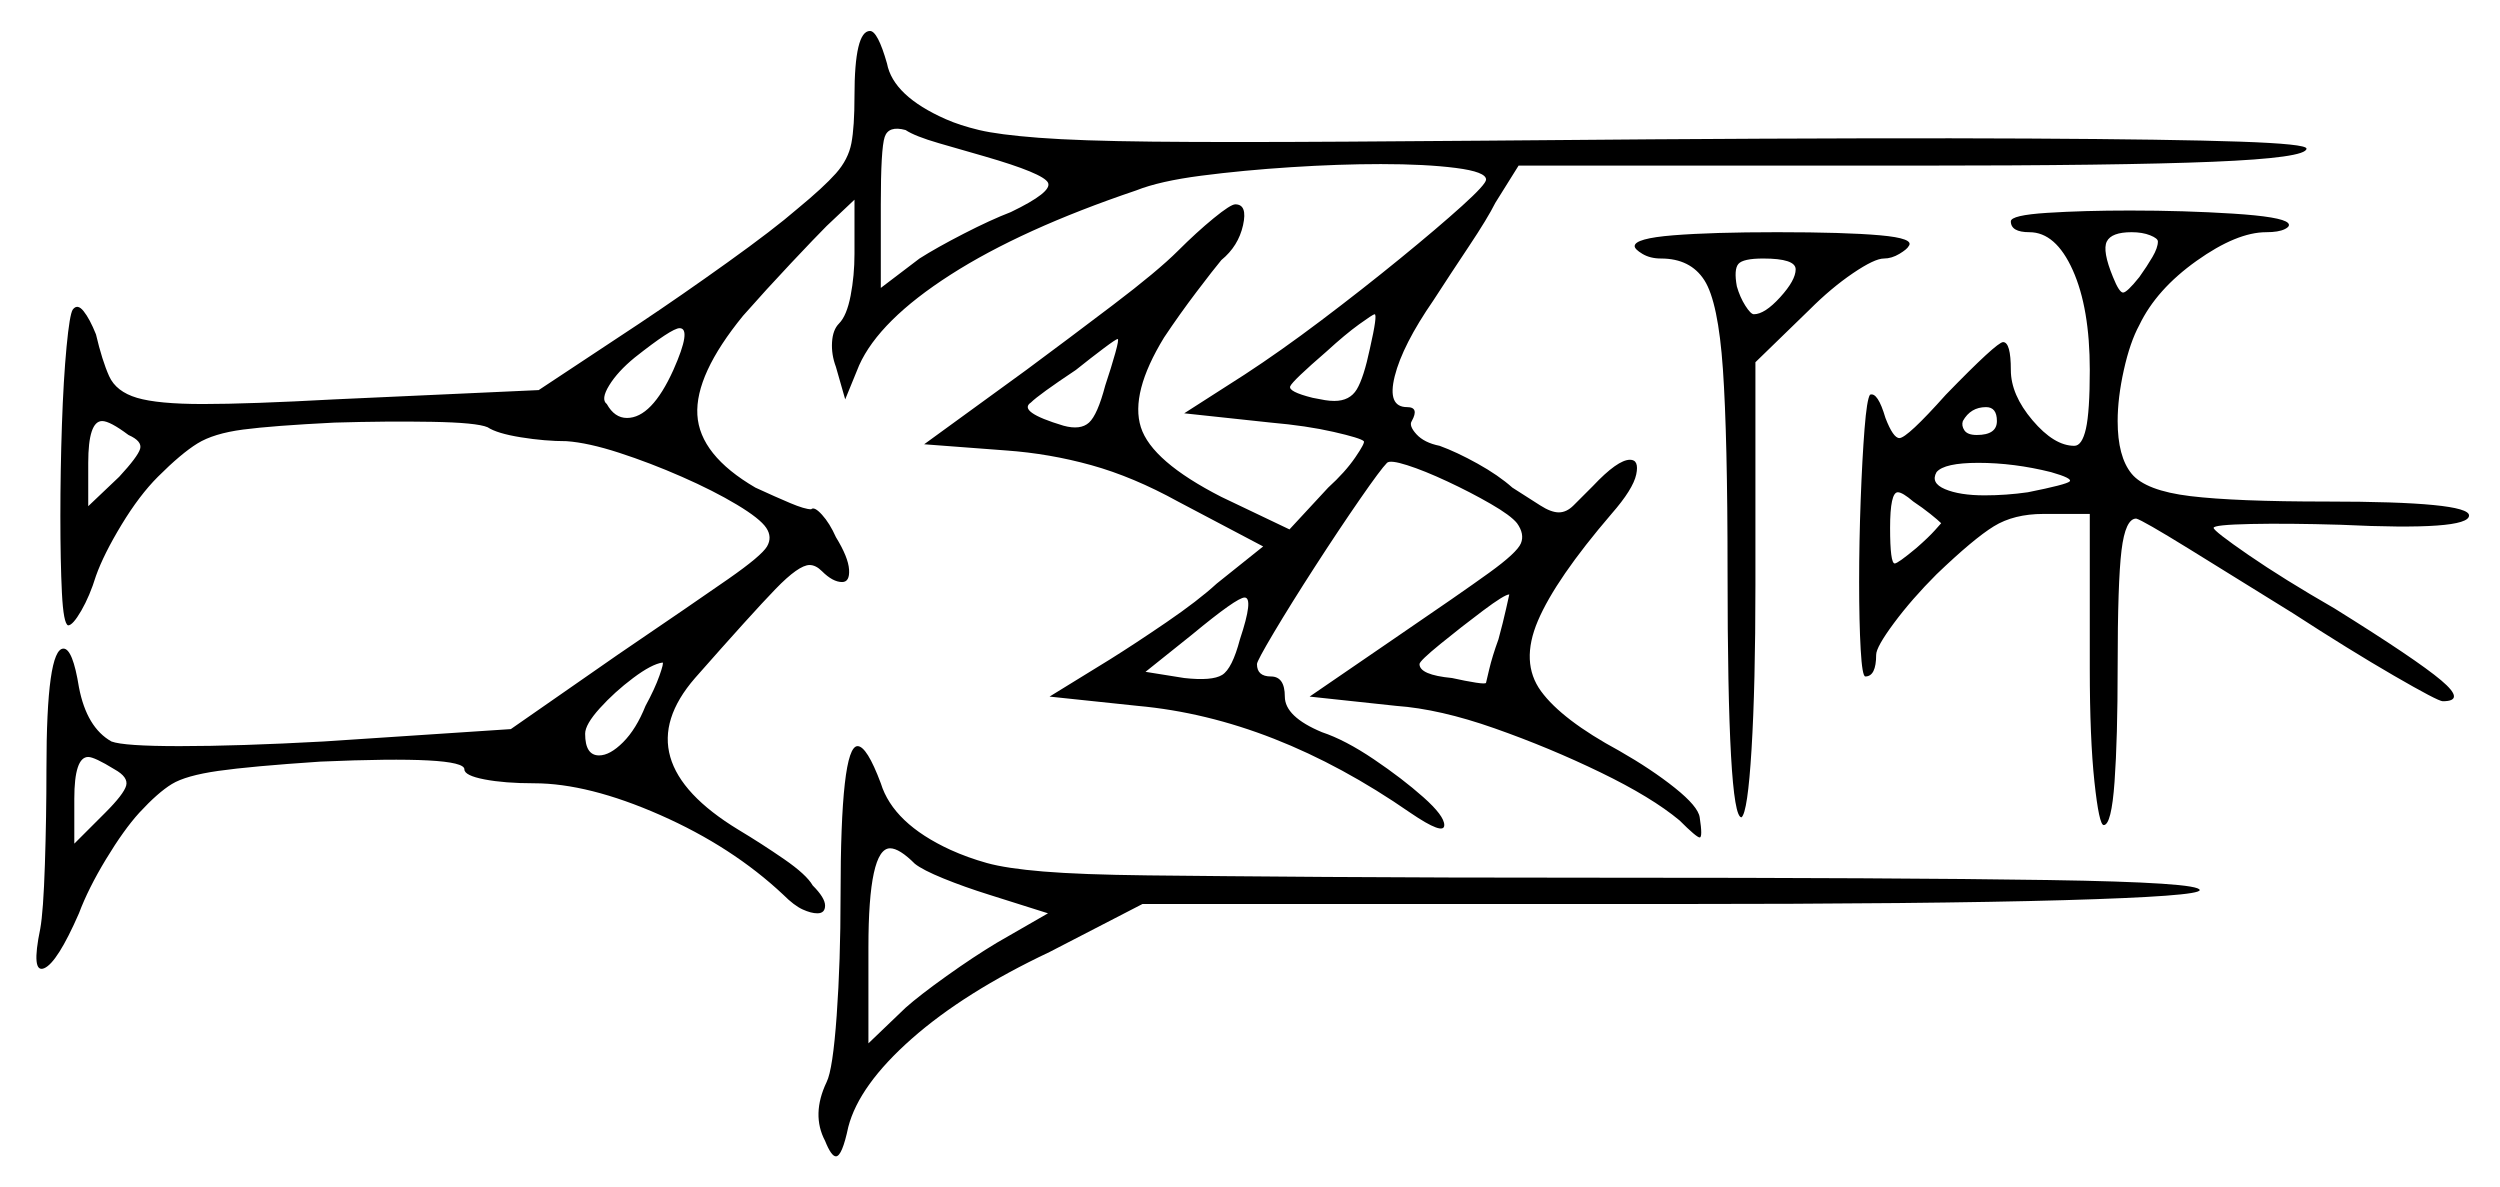 <svg xmlns="http://www.w3.org/2000/svg" width="807.5" height="383.5" viewBox="0 0 807.5 383.5"><path d="M37.0 248.5Q30.5 244.5 28.5 244.5Q24.0 244.5 24.0 258.0V272.5L34.0 262.5Q40.0 256.5 40.75 253.75Q41.5 251.0 37.0 248.5ZM295.5 279.0Q290.5 274.0 287.5 274.0Q280.5 274.0 280.5 306.0V337.0L292.5 325.5Q297.0 321.5 305.75 315.25Q314.5 309.0 322.0 304.5L338.5 295.0L319.5 289.0Q311.5 286.5 304.75 283.75Q298.0 281.0 295.5 279.0ZM41.5 140.5Q35.5 136.0 33.0 136.0Q28.5 136.0 28.5 149.5V163.5L38.5 154.0Q44.5 147.5 45.25 145.0Q46.0 142.5 41.5 140.5ZM208.5 228.0Q211.5 222.5 213.0 218.25Q214.5 214.0 214.0 214.0Q210.5 214.5 204.5 219.0Q198.5 223.5 193.75 228.75Q189.0 234.0 189.0 237.0Q189.0 244.0 193.5 244.0Q197.0 244.0 201.25 239.75Q205.5 235.5 208.5 228.0ZM217.5 119.5Q223.5 106.0 219.5 106.0Q217.0 106.0 205.0 115.5Q199.5 120.0 196.75 124.5Q194.0 129.0 196.0 130.5Q198.5 135.0 202.5 135.0Q210.5 135.0 217.5 119.5ZM318.0 50.5Q311.0 48.5 303.25 46.25Q295.5 44.0 292.5 42.0Q287.0 40.5 285.75 44.25Q284.5 48.0 284.5 66.0V93.0L297.0 83.5Q302.5 80.0 311.25 75.5Q320.0 71.0 326.5 68.5Q340.0 62.0 338.5 59.0Q337.0 56.0 318.0 50.5ZM357.0 124.5Q359.0 118.5 360.25 114.0Q361.5 109.5 361.0 109.5Q360.5 109.5 356.5 112.5Q352.5 115.5 347.5 119.5Q335.5 127.5 333.0 130.0Q328.5 133.0 343.5 137.5Q349.0 139.0 351.75 136.5Q354.5 134.0 357.0 124.5ZM400.5 206.5Q405.0 193.0 402.0 193.0Q399.5 193.0 385.0 205.0L370.0 217.0L382.5 219.0Q391.5 220.0 394.75 218.0Q398.0 216.0 400.5 206.5ZM442.5 112.5Q445.0 101.5 444.0 101.5Q443.5 101.5 439.0 104.75Q434.5 108.0 428.5 113.5Q417.5 123.0 416.75 124.75Q416.0 126.5 424.0 128.5Q426.5 129.0 428.0 129.25Q429.5 129.5 431.0 129.5Q436.0 129.5 438.25 125.75Q440.5 122.0 442.5 112.5ZM484.0 206.5Q485.5 201.0 486.5 196.5Q487.5 192.0 487.5 192.0Q486.0 192.0 479.0 197.25Q472.0 202.5 465.25 208.0Q458.5 213.5 458.5 214.5Q458.5 218.0 469.0 219.0Q473.5 220.0 476.75 220.5Q480.0 221.0 480.0 220.5Q480.0 220.5 481.0 216.25Q482.0 212.0 484.0 206.5ZM580.0 87.0Q580.0 83.5 569.5 83.5Q563.0 83.5 561.5 85.25Q560.0 87.0 561.0 92.5Q562.0 96.0 563.75 98.75Q565.5 101.5 566.5 101.5Q570.0 101.5 575.0 96.0Q580.0 90.5 580.0 87.0ZM627.0 169.0Q626.0 168.0 623.5 166.0Q621.0 164.0 618.0 162.0Q614.5 159.0 613.0 159.0Q610.5 159.0 610.5 170.5Q610.5 182.0 612.0 182.0Q613.0 182.0 619.0 177.0Q623.0 173.5 625.0 171.25Q627.0 169.0 627.0 169.0ZM645.0 136.0Q645.0 131.5 641.5 131.5Q636.5 131.5 634.0 136.0Q633.5 137.5 634.5 139.0Q635.5 140.5 638.5 140.5Q645.0 140.5 645.0 136.0ZM662.5 152.5Q650.5 149.5 639.0 149.5Q628.0 149.5 625.5 152.5Q623.5 156.0 628.25 158.0Q633.0 160.0 641.0 160.0Q644.5 160.0 648.0 159.75Q651.5 159.5 655.0 159.0Q667.5 156.5 668.5 155.5Q669.5 154.5 662.5 152.5ZM697.0 78.0Q697.0 77.0 694.5 76.0Q692.0 75.0 688.5 75.0Q682.0 75.0 680.5 78.0Q679.0 81.0 682.5 89.5Q684.5 94.5 685.75 94.5Q687.0 94.5 691.0 89.5Q693.5 86.0 695.25 83.0Q697.0 80.0 697.0 78.0ZM271.5 289.5Q271.5 241.0 277.0 241.0Q280.0 241.0 284.5 253.0Q288.5 266.0 307.0 274.5Q312.5 277.0 318.75 278.75Q325.0 280.5 337.0 281.5Q349.0 282.5 370.75 282.75Q392.5 283.0 428.25 283.25Q464.0 283.5 518.5 283.5Q612.5 283.5 661.5 284.25Q710.5 285.0 710.5 287.5Q710.5 289.5 666.75 290.75Q623.0 292.0 539.5 292.0H369.0L339.0 307.5Q311.5 320.5 294.5 335.5Q277.5 350.5 274.0 364.0Q272.0 373.5 270.0 373.5Q268.5 373.5 266.5 368.5Q262.0 360.0 267.0 349.5Q269.0 345.5 270.25 328.0Q271.5 310.5 271.5 289.5ZM276.0 31.0Q276.0 10.0 281.0 10.0Q283.5 10.0 286.5 20.5Q288.5 31.0 305.5 38.5Q310.0 40.5 316.25 42.0Q322.5 43.5 335.5 44.5Q348.5 45.5 372.25 45.75Q396.0 46.0 435.25 45.75Q474.5 45.5 533.5 45.0Q608.5 44.5 655.25 44.75Q702.0 45.0 723.5 45.75Q745.0 46.5 745.0 48.0Q745.0 51.0 714.75 52.25Q684.5 53.5 618.0 53.5H490.5L483.0 65.5Q480.5 70.5 474.5 79.5Q468.5 88.5 463.0 97.0Q453.0 111.5 450.5 121.5Q448.0 131.5 454.5 131.5Q458.5 131.5 456.0 136.0Q455.0 137.5 457.5 140.25Q460.0 143.0 465.0 144.0Q470.5 146.0 477.25 149.75Q484.0 153.5 488.5 157.5Q494.0 161.0 497.5 163.25Q501.0 165.5 503.5 165.5Q506.0 165.5 508.25 163.25Q510.5 161.0 514.5 157.0Q522.5 148.5 526.5 148.5Q529.5 148.5 528.5 153.25Q527.5 158.0 520.5 166.0Q502.5 187.0 496.75 200.5Q491.0 214.0 497.75 223.25Q504.5 232.5 523.0 242.5Q533.5 248.5 541.0 254.5Q548.5 260.5 549.0 264.0Q550.0 270.5 549.0 270.5Q548.0 270.5 542.5 265.0Q533.5 257.5 517.0 249.5Q500.5 241.5 482.75 235.25Q465.0 229.0 451.0 228.0L423.0 225.0L450.0 206.5Q472.0 191.5 481.0 185.0Q490.0 178.5 491.25 175.5Q492.5 172.5 490.0 169.0Q488.0 166.5 481.5 162.75Q475.0 159.0 467.5 155.5Q460.0 152.0 454.5 150.25Q449.0 148.5 448.0 149.5Q446.0 151.5 439.25 161.25Q432.5 171.0 424.75 183.0Q417.0 195.0 411.5 204.25Q406.0 213.5 406.0 214.5Q406.0 218.5 410.5 218.5Q415.0 218.5 415.0 225.0Q415.0 231.5 427.0 236.5Q434.5 239.0 443.75 245.25Q453.0 251.5 459.75 257.5Q466.5 263.5 466.5 266.5Q466.5 270.0 455.5 262.5Q411.5 232.0 367.5 228.0L339.0 225.0L358.5 213.0Q366.5 208.0 376.75 201.0Q387.0 194.0 393.0 188.5L408.0 176.5L380.5 162.0Q366.0 154.0 352.5 150.25Q339.0 146.5 325.0 145.5L298.5 143.5L331.5 119.5Q345.0 109.5 359.5 98.5Q374.0 87.5 380.5 81.0Q386.5 75.0 392.0 70.5Q397.5 66.0 399.0 66.0Q403.0 66.0 401.5 72.75Q400.0 79.5 394.5 84.0Q392.0 87.0 386.5 94.25Q381.0 101.5 376.0 109.0Q365.0 127.0 368.5 138.0Q372.0 149.0 394.5 160.5L416.5 171.0L429.0 157.5Q434.5 152.5 437.75 147.75Q441.0 143.0 440.5 142.5Q439.5 141.5 430.75 139.5Q422.0 137.5 410.5 136.5L382.5 133.5L402.0 121.0Q413.5 113.5 426.75 103.5Q440.0 93.5 452.25 83.5Q464.5 73.5 472.25 66.5Q480.0 59.5 480.0 58.0Q480.0 55.5 470.25 54.25Q460.5 53.0 446.0 53.0Q432.5 53.0 417.0 54.0Q401.5 55.0 388.0 56.75Q374.5 58.5 367.0 61.5Q330.0 74.0 307.0 88.75Q284.0 103.5 277.5 118.0L273.0 129.0L270.0 118.5Q268.5 114.5 268.75 110.5Q269.0 106.5 271.0 104.5Q273.5 102.0 274.75 95.5Q276.0 89.0 276.0 82.0V64.5L267.0 73.0Q263.5 76.5 255.5 85.0Q247.5 93.5 240.0 102.0Q224.5 121.0 225.25 134.0Q226.0 147.0 244.0 157.5Q250.5 160.5 255.25 162.5Q260.0 164.5 262.0 164.5Q263.0 163.5 265.5 166.25Q268.0 169.0 270.0 173.5Q274.0 180.0 274.25 184.0Q274.5 188.0 272.0 188.0Q269.0 188.0 265.5 184.5Q264.5 183.5 263.5 183.0Q262.5 182.5 261.5 182.5Q258.0 182.5 250.5 190.25Q243.0 198.0 224.5 219.0Q201.5 245.5 238.5 268.0Q246.0 272.5 253.25 277.5Q260.5 282.5 262.5 286.0Q266.5 290.0 266.5 292.5Q266.5 295.0 264.0 295.0Q262.0 295.0 259.25 293.75Q256.5 292.5 253.0 289.0Q236.5 273.5 213.25 263.25Q190.0 253.0 172.5 253.0Q163.0 253.0 156.5 251.75Q150.0 250.5 150.0 248.5Q150.0 244.0 103.5 246.0Q81.0 247.5 70.5 249.0Q60.0 250.5 55.5 253.25Q51.0 256.0 45.0 262.5Q40.0 268.0 34.25 277.5Q28.5 287.0 25.5 295.0Q18.5 311.0 14.25 312.75Q10.0 314.5 13.0 300.0Q14.0 294.5 14.5 279.25Q15.0 264.0 15.0 248.5Q15.0 209.5 20.5 209.5Q23.5 209.5 25.5 222.0Q28.0 235.0 36.0 239.5Q40.0 241.0 58.0 241.0Q77.0 241.0 104.5 239.5L165.0 235.5L199.5 211.5Q224.5 194.5 235.25 187.0Q246.0 179.5 247.75 176.5Q249.5 173.5 247.5 170.5Q245.5 167.5 238.0 163.0Q230.5 158.5 220.25 154.0Q210.0 149.5 200.0 146.25Q190.0 143.0 183.0 142.5Q176.0 142.5 168.25 141.25Q160.5 140.0 157.5 138.0Q154.0 136.5 139.5 136.25Q125.0 136.0 108.0 136.5Q88.0 137.5 78.5 138.75Q69.0 140.0 63.75 143.25Q58.5 146.5 51.0 154.0Q45.0 160.0 39.25 169.5Q33.5 179.0 31.0 186.0Q29.0 192.5 26.25 197.25Q23.5 202.0 22.0 202.0Q20.5 201.5 20.0 191.5Q19.5 181.5 19.5 166.75Q19.5 152.0 20.0 137.25Q20.5 122.5 21.5 112.0Q22.5 101.5 23.5 100.0Q25.0 98.0 27.0 100.5Q29.0 103.0 31.0 108.0Q33.0 116.5 35.25 121.5Q37.5 126.5 44.25 128.5Q51.0 130.5 65.5 130.5Q80.5 130.5 108.0 129.0L174.0 126.0L206.5 104.5Q220.0 95.5 235.0 84.75Q250.0 74.0 257.5 67.5Q266.0 60.5 270.0 56.0Q274.0 51.5 275.0 46.25Q276.0 41.0 276.0 31.0ZM528.0 79.5Q528.0 77.0 540.5 76.0Q553.0 75.0 574.0 75.0Q596.0 75.0 607.25 76.0Q618.5 77.0 616.5 79.5Q616.0 80.5 613.5 82.0Q611.0 83.5 608.5 83.5Q605.5 83.5 598.5 88.25Q591.5 93.0 584.5 100.0L567.0 117.0V189.0Q567.0 221.5 565.75 242.0Q564.5 262.5 562.5 264.0Q558.0 264.0 558.0 184.5Q558.0 141.0 556.5 119.25Q555.0 97.5 550.5 90.5Q546.0 83.5 536.5 83.5Q533.0 83.5 530.5 82.0Q528.0 80.5 528.0 79.5ZM649.5 71.5Q649.5 69.5 661.25 68.75Q673.0 68.0 688.0 68.0Q705.5 68.0 721.25 69.0Q737.0 70.0 739.0 72.0Q740.0 73.0 738.0 74.0Q736.0 75.0 732.0 75.0Q722.5 75.0 709.5 84.25Q696.5 93.5 691.0 105.0Q688.0 110.5 686.0 119.5Q684.0 128.5 684.0 136.0Q684.0 147.5 688.5 153.0Q693.0 158.5 707.5 160.25Q722.0 162.0 751.5 162.0Q797.5 162.0 797.5 166.5Q797.5 171.5 756.0 169.5Q739.0 169.0 727.0 169.25Q715.0 169.5 715.0 170.5Q715.0 171.5 726.25 179.25Q737.5 187.0 754.0 196.5Q780.5 213.0 788.5 219.75Q796.5 226.5 789.0 226.5Q787.5 226.5 773.25 218.25Q759.0 210.0 740.5 198.0Q722.0 186.5 707.0 177.25Q692.0 168.0 690.0 167.5Q686.5 167.5 685.25 177.75Q684.0 188.0 684.0 215.5Q684.0 238.5 683.0 252.5Q682.0 266.5 679.5 266.5Q678.0 266.5 676.5 252.5Q675.0 238.5 675.0 216.0V166.0H660.0Q650.5 166.0 644.0 170.0Q637.5 174.0 625.5 185.5Q617.5 193.5 611.75 201.25Q606.0 209.0 606.0 211.5Q606.0 218.5 602.5 218.5Q601.5 218.5 601.0 209.75Q600.5 201.0 600.5 188.0Q600.5 175.0 601.0 161.5Q601.5 148.0 602.25 138.5Q603.0 129.0 604.0 127.5Q606.5 126.5 609.0 135.0Q611.5 141.5 613.5 141.5Q616.0 141.5 628.5 127.5Q645.0 110.5 647.0 110.5Q649.5 110.5 649.5 119.5Q649.5 127.5 656.5 135.75Q663.5 144.0 670.0 144.0Q672.5 144.0 673.75 138.5Q675.0 133.0 675.0 119.5Q675.0 99.5 669.5 87.25Q664.0 75.0 655.5 75.0Q649.5 75.0 649.5 71.5Z" fill="black" /></svg>